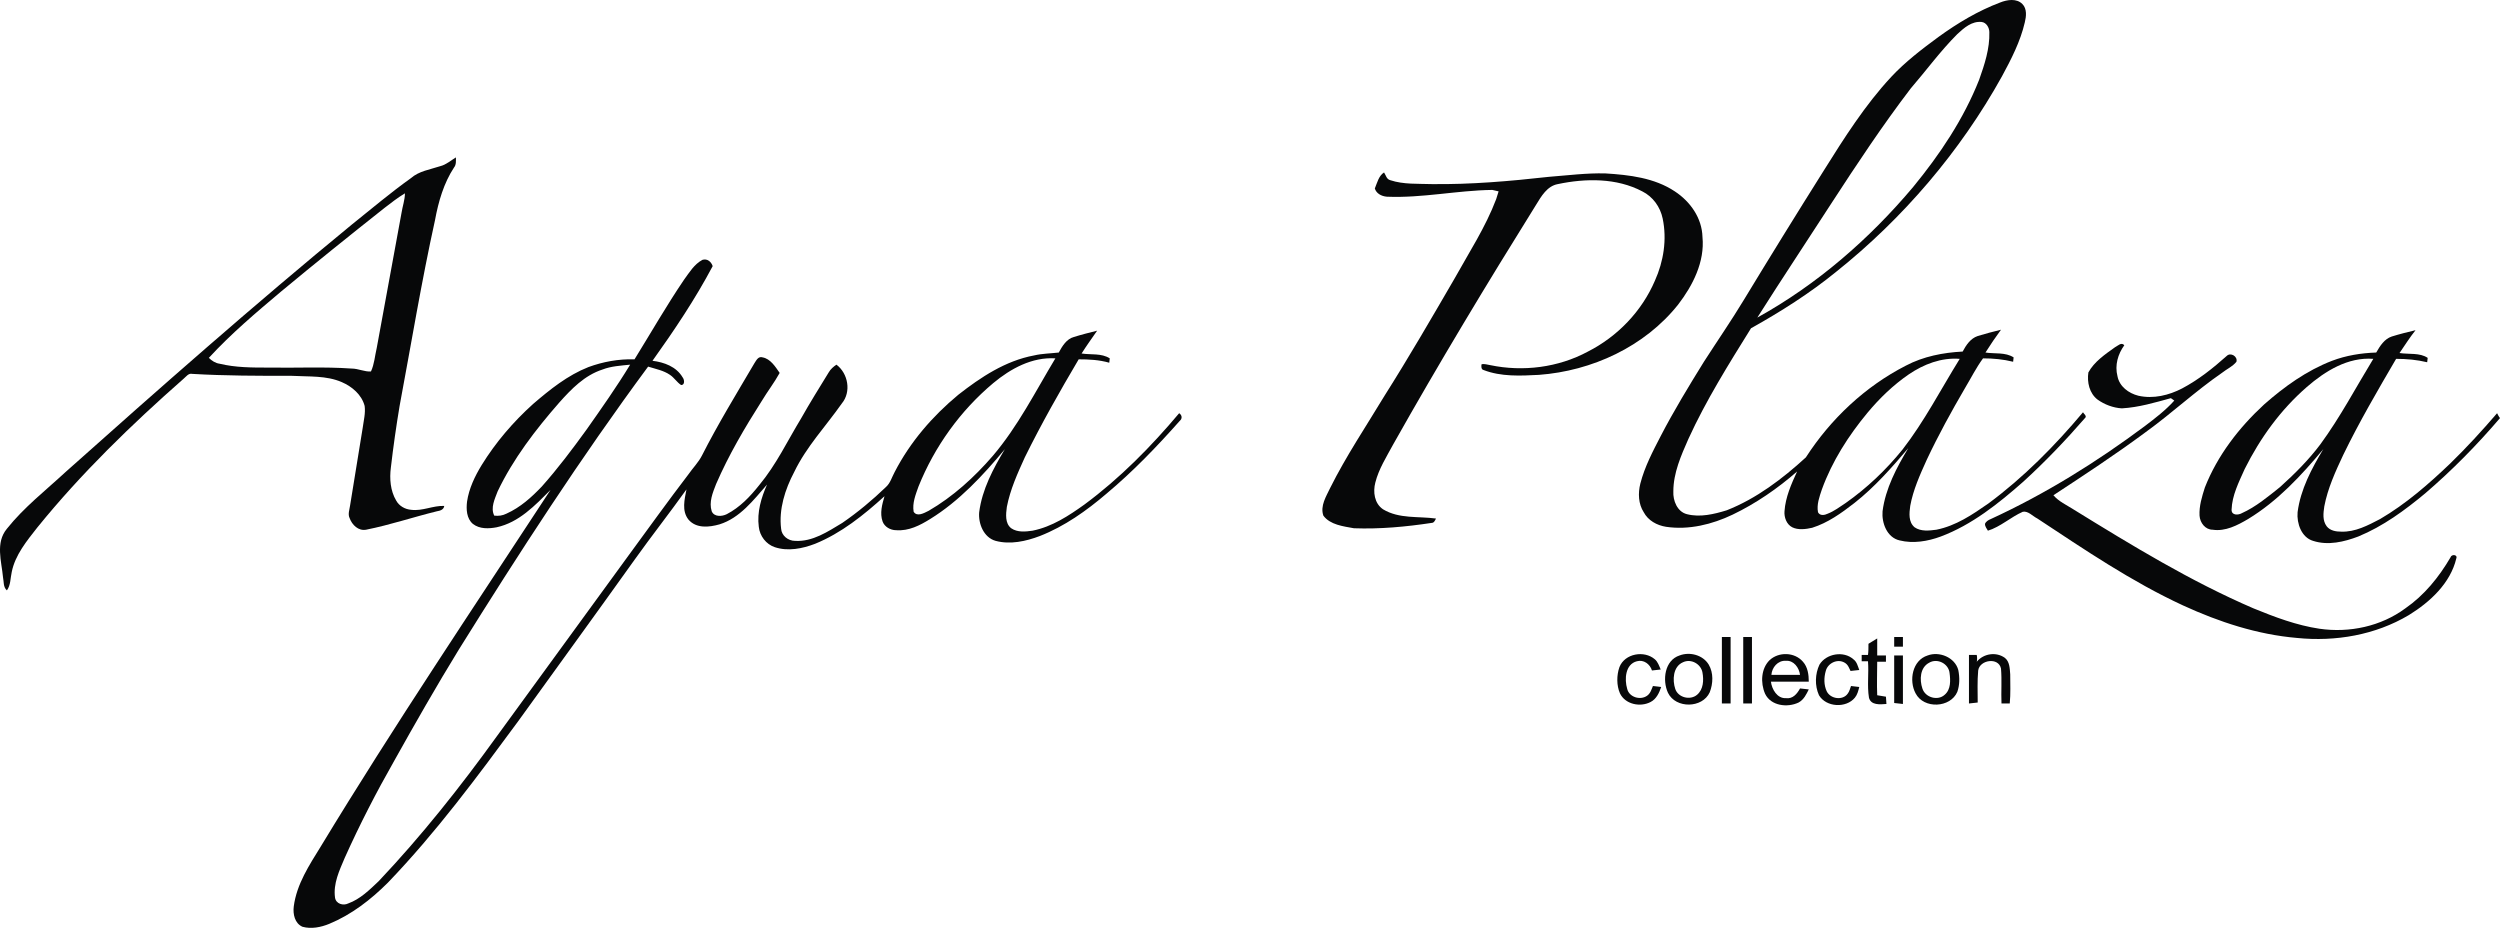 <svg width="225" height="84" viewBox="0 0 225 84" fill="none" xmlns="http://www.w3.org/2000/svg">
<path d="M180.002 0.229C180.658 -0.033 181.488 -0.164 182.012 0.36C182.449 0.797 182.361 1.496 182.23 2.021C181.837 3.724 181.007 5.341 180.177 6.87C176.42 13.641 171.265 19.67 165.236 24.476C162.877 26.398 160.256 28.058 157.591 29.544C155.581 32.777 153.528 36.053 151.955 39.505C151.3 40.99 150.601 42.563 150.601 44.223C150.557 45.053 150.95 46.058 151.824 46.276C153.003 46.582 154.27 46.276 155.406 45.926C158.071 44.878 160.43 43.087 162.527 41.165C164.755 37.713 167.857 34.786 171.527 32.908C173.1 32.078 174.891 31.728 176.638 31.641C176.944 31.073 177.337 30.461 177.993 30.243C178.692 30.024 179.391 29.849 180.09 29.675C179.609 30.33 179.129 31.029 178.692 31.728C179.522 31.859 180.483 31.684 181.226 32.165C181.226 32.252 181.182 32.471 181.182 32.558C180.308 32.34 179.391 32.252 178.473 32.252C177.862 33.082 177.381 34.044 176.857 34.917C175.634 37.014 174.454 39.155 173.406 41.383C172.794 42.737 172.182 44.092 171.92 45.533C171.833 46.189 171.745 46.975 172.313 47.456C172.881 47.849 173.624 47.761 174.279 47.674C176.027 47.325 177.512 46.32 178.954 45.315C182.143 42.956 184.939 40.116 187.473 37.102C187.517 37.233 187.866 37.451 187.648 37.626C185.9 39.636 184.065 41.558 182.099 43.349C179.871 45.315 177.468 47.237 174.672 48.286C173.493 48.723 172.182 48.941 170.959 48.635C169.823 48.373 169.343 47.062 169.43 46.014C169.692 43.961 170.697 42.082 171.745 40.334C170.26 42.082 168.731 43.83 166.896 45.271C165.717 46.189 164.493 47.062 163.095 47.499C162.527 47.63 161.828 47.718 161.304 47.456C160.78 47.194 160.561 46.538 160.605 46.014C160.692 44.747 161.217 43.567 161.741 42.431C159.993 43.961 158.028 45.315 155.931 46.32C154.096 47.194 151.999 47.718 149.945 47.412C149.115 47.281 148.329 46.844 147.936 46.101C147.455 45.359 147.411 44.398 147.63 43.524C148.023 41.995 148.766 40.597 149.465 39.242C150.644 36.971 151.999 34.742 153.353 32.558C154.533 30.723 155.799 28.888 156.935 27.01C159.294 23.122 161.697 19.233 164.144 15.345C165.979 12.418 167.857 9.447 170.216 6.914C171.483 5.559 172.969 4.423 174.454 3.331C176.202 2.064 178.036 0.972 180.002 0.229ZM176.158 3.069C174.629 4.598 173.362 6.346 171.964 7.962C169.43 11.282 167.115 14.777 164.843 18.272C162.615 21.724 160.343 25.131 158.159 28.583C163.532 25.612 168.25 21.505 172.182 16.831C174.585 13.904 176.726 10.714 178.124 7.176C178.604 5.821 179.085 4.38 179.041 2.894C179.041 2.501 178.779 2.021 178.342 1.977C177.468 1.889 176.769 2.501 176.158 3.069ZM171.789 33.694C170.391 34.655 169.168 35.835 168.076 37.145C166.372 39.199 164.886 41.514 163.969 44.048C163.751 44.703 163.488 45.402 163.62 46.101C163.794 46.451 164.231 46.363 164.493 46.232C165.061 46.014 165.585 45.621 166.11 45.271C168.032 43.917 169.736 42.3 171.221 40.466C173.187 37.932 174.672 35.048 176.376 32.296C174.716 32.165 173.143 32.777 171.789 33.694Z" fill="#070809"/>
<path d="M39.634 14.952C40.158 14.821 40.595 14.428 41.032 14.166C41.032 14.472 41.075 14.821 40.857 15.083C39.94 16.481 39.459 18.141 39.153 19.802C37.93 25.35 37.012 30.942 35.964 36.534C35.658 38.369 35.396 40.204 35.178 42.082C35.047 43.087 35.134 44.179 35.658 45.053C35.92 45.533 36.444 45.839 37.012 45.883C38.017 46.014 38.978 45.49 39.983 45.533C39.94 45.883 39.59 45.97 39.328 46.014C37.187 46.538 35.134 47.237 32.95 47.674C32.251 47.805 31.683 47.237 31.464 46.626C31.289 46.276 31.464 45.839 31.508 45.49C31.901 43.174 32.251 40.815 32.644 38.5C32.731 37.844 32.906 37.189 32.818 36.534C32.556 35.529 31.683 34.786 30.765 34.393C29.367 33.782 27.794 33.913 26.265 33.825C23.251 33.825 20.28 33.825 17.309 33.65C16.96 33.563 16.741 33.913 16.523 34.087C11.805 38.238 7.305 42.606 3.373 47.456C2.412 48.679 1.363 49.946 1.058 51.475C0.927 52.043 0.97 52.654 0.621 53.135C0.271 52.829 0.359 52.349 0.271 51.956C0.14 50.514 -0.428 48.854 0.621 47.587C2.15 45.664 4.116 44.135 5.907 42.475C14.382 34.917 22.901 27.403 31.683 20.195C33.43 18.797 35.134 17.355 36.969 16.044C37.711 15.389 38.716 15.258 39.634 14.952ZM34.61 18.709C31.464 21.2 28.362 23.69 25.261 26.267C23.032 28.146 20.804 30.024 18.795 32.209C19.057 32.471 19.406 32.689 19.756 32.733C21.198 33.083 22.683 33.083 24.168 33.083C26.659 33.126 29.149 32.995 31.639 33.17C32.251 33.17 32.818 33.476 33.386 33.432C33.692 32.777 33.736 32.034 33.911 31.291C34.653 27.228 35.396 23.209 36.139 19.146C36.226 18.578 36.444 17.967 36.444 17.399C35.789 17.792 35.178 18.272 34.61 18.709Z" fill="#070809"/>
<path d="M123.734 16.962C123.952 16.438 124.083 15.826 124.564 15.52C124.739 15.782 124.782 16.132 125.132 16.219C126.311 16.612 127.622 16.525 128.845 16.569C132.384 16.612 135.879 16.306 139.418 15.913C141.122 15.782 142.782 15.564 144.485 15.607C146.626 15.739 148.898 16.001 150.733 17.224C152.131 18.141 153.179 19.627 153.223 21.331C153.441 23.558 152.349 25.699 151.039 27.403C148.024 31.204 143.262 33.388 138.5 33.738C136.84 33.825 135.093 33.913 133.52 33.301C133.301 33.257 133.301 32.951 133.345 32.777C133.607 32.733 133.869 32.82 134.132 32.864C137.059 33.476 140.248 33.082 142.913 31.641C145.578 30.286 147.762 28.015 148.942 25.262C149.728 23.515 150.034 21.549 149.641 19.67C149.422 18.622 148.767 17.704 147.806 17.224C145.49 16.001 142.694 16.044 140.204 16.569C139.243 16.743 138.719 17.661 138.238 18.447C133.826 25.524 129.501 32.689 125.394 39.985C124.782 41.121 124.083 42.213 123.778 43.436C123.559 44.266 123.69 45.315 124.477 45.839C125.918 46.713 127.666 46.451 129.239 46.669C129.151 46.844 129.064 47.062 128.845 47.062C126.53 47.412 124.171 47.63 121.855 47.543C120.894 47.368 119.715 47.237 119.103 46.407C118.797 45.533 119.365 44.66 119.715 43.917C121.156 41.034 122.947 38.369 124.608 35.616C126.792 32.165 128.845 28.626 130.899 25.088C132.209 22.729 133.695 20.457 134.656 17.923C134.743 17.704 134.787 17.442 134.874 17.224C134.699 17.18 134.481 17.137 134.306 17.093C131.117 17.137 128.015 17.835 124.826 17.704C124.302 17.661 123.865 17.399 123.734 16.962Z" fill="#070809"/>
<path d="M61.563 25.175C62.044 24.519 62.481 23.777 63.224 23.384C63.66 23.253 64.01 23.558 64.141 23.951C62.568 26.922 60.69 29.718 58.724 32.471C59.772 32.602 60.864 32.995 61.432 33.956C61.607 34.174 61.651 34.655 61.301 34.655C60.908 34.393 60.69 34 60.297 33.737C59.729 33.344 59.03 33.213 58.331 32.995C52.258 41.208 46.71 49.771 41.292 58.465C39.283 61.741 37.361 65.105 35.482 68.469C33.866 71.309 32.38 74.192 31.026 77.207C30.545 78.343 29.977 79.522 30.152 80.789C30.239 81.357 30.895 81.532 31.332 81.313C32.424 80.92 33.254 80.09 34.084 79.304C37.929 75.241 41.424 70.828 44.7 66.285C48.632 60.867 52.608 55.45 56.539 50.033C58.331 47.587 60.122 45.096 61.957 42.694C62.35 42.126 62.874 41.601 63.18 40.99C64.622 38.15 66.282 35.441 67.898 32.689C68.073 32.427 68.248 32.034 68.641 32.165C69.34 32.296 69.777 32.995 70.17 33.563C69.689 34.437 69.078 35.223 68.553 36.097C67.025 38.499 65.583 40.946 64.447 43.567C64.141 44.354 63.792 45.184 64.054 46.014C64.272 46.538 64.971 46.494 65.408 46.276C66.588 45.664 67.505 44.703 68.335 43.655C69.864 41.82 70.869 39.679 72.092 37.669C72.879 36.271 73.752 34.873 74.582 33.519C74.757 33.213 75.019 32.995 75.281 32.82C76.33 33.606 76.636 35.267 75.762 36.315C74.32 38.368 72.573 40.203 71.481 42.475C70.65 44.048 70.083 45.839 70.301 47.587C70.345 48.198 70.913 48.679 71.568 48.679C73.141 48.766 74.495 47.849 75.806 47.062C77.204 46.101 78.514 45.009 79.738 43.829C80.131 43.48 80.262 42.956 80.524 42.475C81.922 39.766 83.932 37.451 86.247 35.529C88.257 33.956 90.485 32.471 93.062 31.99C93.805 31.815 94.548 31.815 95.29 31.728C95.596 31.16 95.989 30.505 96.645 30.33C97.344 30.111 98.043 29.937 98.742 29.762C98.261 30.461 97.781 31.116 97.344 31.815C98.174 31.946 99.135 31.772 99.877 32.252C99.877 32.34 99.834 32.558 99.834 32.645C98.916 32.383 97.999 32.34 97.082 32.34C95.378 35.223 93.718 38.15 92.232 41.164C91.577 42.606 90.922 44.048 90.616 45.62C90.528 46.276 90.441 47.106 91.009 47.543C91.577 47.936 92.32 47.849 92.931 47.761C94.679 47.412 96.208 46.407 97.606 45.402C100.795 43.043 103.591 40.203 106.125 37.189C106.387 37.364 106.431 37.669 106.169 37.888C104.115 40.203 101.975 42.431 99.572 44.441C97.781 45.97 95.815 47.368 93.587 48.242C92.32 48.722 90.922 49.028 89.611 48.679C88.519 48.373 88.038 47.106 88.126 46.101C88.388 44.048 89.392 42.169 90.441 40.422C88.475 42.781 86.334 45.096 83.713 46.713C82.796 47.281 81.791 47.805 80.655 47.718C80.131 47.718 79.606 47.412 79.432 46.931C79.17 46.188 79.388 45.402 79.606 44.659C77.728 46.363 75.718 47.98 73.359 48.941C72.223 49.378 70.913 49.64 69.733 49.247C68.947 48.984 68.379 48.242 68.291 47.412C68.117 46.101 68.51 44.791 69.034 43.611C67.811 45.009 66.588 46.625 64.753 47.193C63.835 47.455 62.656 47.587 61.957 46.756C61.345 45.97 61.607 44.965 61.782 44.048C60.253 46.188 58.636 48.242 57.107 50.383C53.612 55.276 50.117 60.081 46.622 64.93C42.953 69.911 39.239 74.935 34.914 79.435C33.385 80.964 31.638 82.318 29.628 83.148C28.885 83.454 28.012 83.629 27.225 83.41C26.526 83.105 26.351 82.274 26.439 81.575C26.701 79.566 27.837 77.862 28.885 76.158C35.482 65.28 42.603 54.708 49.549 44.092C48.151 45.489 46.71 47.019 44.7 47.455C44.001 47.587 43.171 47.63 42.559 47.15C41.992 46.669 41.948 45.839 42.035 45.14C42.21 43.96 42.734 42.868 43.346 41.863C44.613 39.81 46.185 37.975 47.977 36.359C49.506 35.048 51.078 33.781 52.957 33.038C54.268 32.558 55.666 32.296 57.107 32.34C58.593 29.937 59.991 27.49 61.563 25.175ZM89.392 34.48C86.422 36.97 84.106 40.203 82.665 43.786C82.403 44.528 82.097 45.271 82.228 46.057C82.534 46.538 83.145 46.188 83.582 45.97C85.766 44.703 87.689 42.956 89.349 41.033C91.621 38.368 93.193 35.223 94.984 32.252C92.888 32.121 90.965 33.17 89.392 34.48ZM54.224 33.257C52.608 33.781 51.428 35.005 50.336 36.228C48.195 38.674 46.185 41.295 44.788 44.222C44.525 44.922 44.132 45.708 44.482 46.407C44.875 46.451 45.224 46.407 45.574 46.232C46.841 45.664 47.846 44.747 48.763 43.786C50.205 42.169 51.515 40.422 52.782 38.674C54.137 36.752 55.491 34.83 56.714 32.82C55.884 32.907 55.01 32.951 54.224 33.257Z" fill="#070809"/>
<path d="M215.258 30.286C215.957 30.068 216.656 29.893 217.399 29.718C216.875 30.374 216.438 31.073 215.957 31.772C216.787 31.903 217.792 31.728 218.491 32.209C218.491 32.296 218.447 32.514 218.447 32.602C217.53 32.383 216.613 32.296 215.651 32.296C213.991 35.136 212.331 37.975 210.889 40.946C210.19 42.432 209.491 43.961 209.186 45.577C209.098 46.189 209.011 46.844 209.404 47.368C209.71 47.761 210.234 47.849 210.715 47.849C211.982 47.892 213.117 47.281 214.21 46.713C216.525 45.359 218.578 43.568 220.501 41.733C221.986 40.291 223.384 38.762 224.738 37.189C224.782 37.276 224.913 37.539 225.001 37.626C222.947 40.029 220.719 42.3 218.273 44.398C216.438 45.927 214.472 47.368 212.244 48.286C210.977 48.766 209.535 49.116 208.181 48.679C207.132 48.373 206.695 47.106 206.783 46.101C207.045 44.048 208.05 42.169 209.098 40.422C207.132 42.781 204.992 45.096 202.327 46.713C201.366 47.281 200.273 47.849 199.137 47.674C198.482 47.674 198.002 47.062 197.958 46.407C197.914 45.533 198.176 44.703 198.438 43.873C199.574 40.99 201.497 38.5 203.768 36.403C205.603 34.786 207.613 33.345 209.885 32.471C211.152 31.99 212.506 31.772 213.86 31.728C214.21 31.116 214.603 30.505 215.258 30.286ZM207.613 34.83C205.254 36.883 203.419 39.417 202.021 42.213C201.497 43.393 200.885 44.572 200.841 45.883C200.841 46.407 201.453 46.364 201.759 46.189C203.026 45.621 204.118 44.703 205.21 43.83C206.521 42.65 207.788 41.383 208.836 39.985C210.627 37.539 212.025 34.874 213.598 32.296C211.326 32.121 209.273 33.388 207.613 34.83Z" fill="#070809"/>
<path d="M190.357 31.247C190.619 31.116 190.925 30.767 191.187 31.073C190.619 31.859 190.313 32.864 190.575 33.869C190.75 34.786 191.58 35.398 192.454 35.616C193.808 35.922 195.206 35.572 196.386 34.961C197.871 34.175 199.182 33.126 200.405 32.034C200.754 31.684 201.41 32.078 201.279 32.558C200.929 32.995 200.405 33.213 199.968 33.563C197.565 35.223 195.468 37.189 193.109 38.893C190.4 40.902 187.604 42.737 184.808 44.572C185.289 45.14 185.988 45.446 186.6 45.839C191.842 49.072 197.128 52.305 202.808 54.751C204.73 55.538 206.696 56.28 208.749 56.586C211.458 56.979 214.297 56.368 216.482 54.751C218.186 53.572 219.496 51.955 220.545 50.164C220.632 49.858 221.2 49.902 221.069 50.252C220.545 52.48 218.71 54.183 216.788 55.363C213.773 57.154 210.191 57.766 206.74 57.416C203.157 57.111 199.706 55.975 196.473 54.489C191.842 52.349 187.604 49.465 183.367 46.669C182.93 46.451 182.537 45.97 182.056 46.058C180.964 46.538 180.046 47.412 178.911 47.761C178.823 47.587 178.648 47.412 178.648 47.15C178.736 46.931 178.954 46.8 179.173 46.713C184.109 44.441 188.74 41.558 193.065 38.325C193.983 37.626 194.9 36.927 195.687 36.053C195.599 36.009 195.468 35.878 195.381 35.835C193.939 36.228 192.497 36.665 190.968 36.752C190.182 36.708 189.396 36.403 188.784 35.966C188.041 35.398 187.823 34.393 187.954 33.519C188.478 32.558 189.439 31.903 190.357 31.247Z" fill="#070809"/>
<path d="M154.969 57.329C155.231 57.329 155.493 57.329 155.755 57.329C155.755 59.339 155.755 61.348 155.755 63.314C155.493 63.314 155.231 63.314 154.969 63.314C154.969 61.348 154.969 59.339 154.969 57.329Z" fill="#070809"/>
<path d="M156.891 57.329C157.153 57.329 157.415 57.329 157.677 57.329C157.677 59.339 157.677 61.305 157.677 63.314C157.415 63.314 157.153 63.314 156.891 63.314C156.891 61.348 156.891 59.339 156.891 57.329Z" fill="#070809"/>
<path d="M170.477 57.329C170.739 57.329 171.001 57.329 171.263 57.329C171.263 57.591 171.263 57.897 171.263 58.203C171.001 58.203 170.739 58.203 170.477 58.203C170.477 57.897 170.477 57.635 170.477 57.329Z" fill="#070809"/>
<path d="M168.162 57.941C168.425 57.766 168.687 57.635 168.949 57.46C168.949 57.984 168.949 58.465 168.949 58.989C169.211 58.989 169.473 58.989 169.735 58.989C169.735 59.164 169.735 59.339 169.735 59.557C169.473 59.557 169.211 59.557 168.949 59.557C168.949 60.562 168.905 61.567 168.949 62.572C169.211 62.615 169.473 62.659 169.735 62.703C169.735 62.921 169.779 63.14 169.779 63.358C169.211 63.402 168.381 63.489 168.206 62.79C168.031 61.698 168.206 60.606 168.119 59.514C167.988 59.514 167.726 59.514 167.551 59.514C167.551 59.383 167.551 59.077 167.551 58.946C167.682 58.946 167.988 58.946 168.119 58.946C168.162 58.64 168.162 58.29 168.162 57.941Z" fill="#070809"/>
<path d="M145.75 60.038C146.231 58.814 147.978 58.508 148.939 59.339C149.201 59.557 149.332 59.95 149.463 60.256C149.201 60.3 148.939 60.3 148.677 60.343C148.502 59.775 147.934 59.339 147.323 59.513C146.274 59.775 146.187 61.13 146.449 62.004C146.624 62.746 147.629 63.052 148.24 62.615C148.546 62.397 148.633 62.047 148.764 61.741C149.027 61.785 149.289 61.785 149.507 61.829C149.332 62.353 149.07 62.921 148.546 63.183C147.629 63.664 146.274 63.401 145.794 62.397C145.488 61.698 145.488 60.78 145.75 60.038Z" fill="#070809"/>
<path d="M177.906 59.557C178.518 58.814 179.654 58.64 180.44 59.208C180.877 59.557 180.877 60.169 180.92 60.693C180.92 61.567 180.964 62.44 180.877 63.314C180.702 63.314 180.353 63.314 180.134 63.314C180.09 62.266 180.178 61.217 180.09 60.169C179.872 59.12 178.168 59.382 178.037 60.343C177.95 61.305 177.993 62.266 177.993 63.227C177.731 63.27 177.469 63.27 177.207 63.314C177.207 61.873 177.207 60.387 177.207 58.945C177.425 58.945 177.688 58.945 177.906 58.945C177.95 59.12 177.95 59.426 177.906 59.557Z" fill="#070809"/>
<path d="M151.166 58.989C152.084 58.64 153.263 58.946 153.788 59.819C154.224 60.562 154.181 61.523 153.875 62.309C153.22 63.751 150.817 63.795 150.118 62.353C149.594 61.217 149.812 59.426 151.166 58.989ZM151.472 59.601C150.555 59.994 150.511 61.217 150.773 62.004C151.035 62.79 152.127 63.052 152.739 62.528C153.307 62.047 153.351 61.217 153.22 60.518C153.089 59.776 152.215 59.251 151.472 59.601Z" fill="#070809"/>
<path d="M159.251 59.426C160.081 58.64 161.523 58.684 162.266 59.557C162.702 60.038 162.79 60.737 162.79 61.348C161.654 61.348 160.518 61.348 159.382 61.348C159.47 62.047 159.95 62.877 160.737 62.834C161.348 62.921 161.741 62.441 162.003 61.96C162.266 62.004 162.528 62.004 162.79 62.047C162.571 62.484 162.353 62.965 161.872 63.227C160.868 63.708 159.382 63.533 158.858 62.441C158.421 61.436 158.508 60.169 159.251 59.426ZM159.426 60.737C160.3 60.737 161.13 60.737 162.003 60.737C161.916 60.081 161.436 59.426 160.737 59.47C159.994 59.426 159.47 60.081 159.426 60.737Z" fill="#070809"/>
<path d="M163.751 59.819C164.363 58.814 165.936 58.552 166.809 59.339C167.115 59.557 167.203 59.95 167.334 60.3C167.071 60.343 166.809 60.343 166.547 60.387C166.416 60.125 166.329 59.819 166.023 59.644C165.368 59.251 164.494 59.688 164.319 60.387C164.144 60.999 164.144 61.654 164.407 62.222C164.756 62.921 165.848 63.052 166.285 62.44C166.46 62.222 166.504 61.96 166.591 61.741C166.853 61.785 167.071 61.785 167.334 61.829C167.246 62.178 167.159 62.528 166.94 62.79C166.154 63.751 164.363 63.664 163.708 62.572C163.314 61.698 163.358 60.649 163.751 59.819Z" fill="#070809"/>
<path d="M170.477 58.989C170.739 58.989 171.001 58.989 171.263 58.989C171.263 60.431 171.263 61.916 171.263 63.358C171.001 63.314 170.739 63.314 170.477 63.271C170.477 61.829 170.477 60.431 170.477 58.989Z" fill="#070809"/>
<path d="M173.493 58.989C174.542 58.596 175.94 59.164 176.246 60.3C176.377 60.955 176.377 61.654 176.158 62.266C175.547 63.708 173.144 63.839 172.401 62.397C171.79 61.261 172.095 59.426 173.493 58.989ZM173.624 59.645C172.794 60.081 172.751 61.174 173.013 61.96C173.275 62.79 174.411 63.096 175.022 62.528C175.59 62.047 175.547 61.217 175.459 60.562C175.372 59.732 174.367 59.208 173.624 59.645Z" fill="#070809"/>
</svg>
